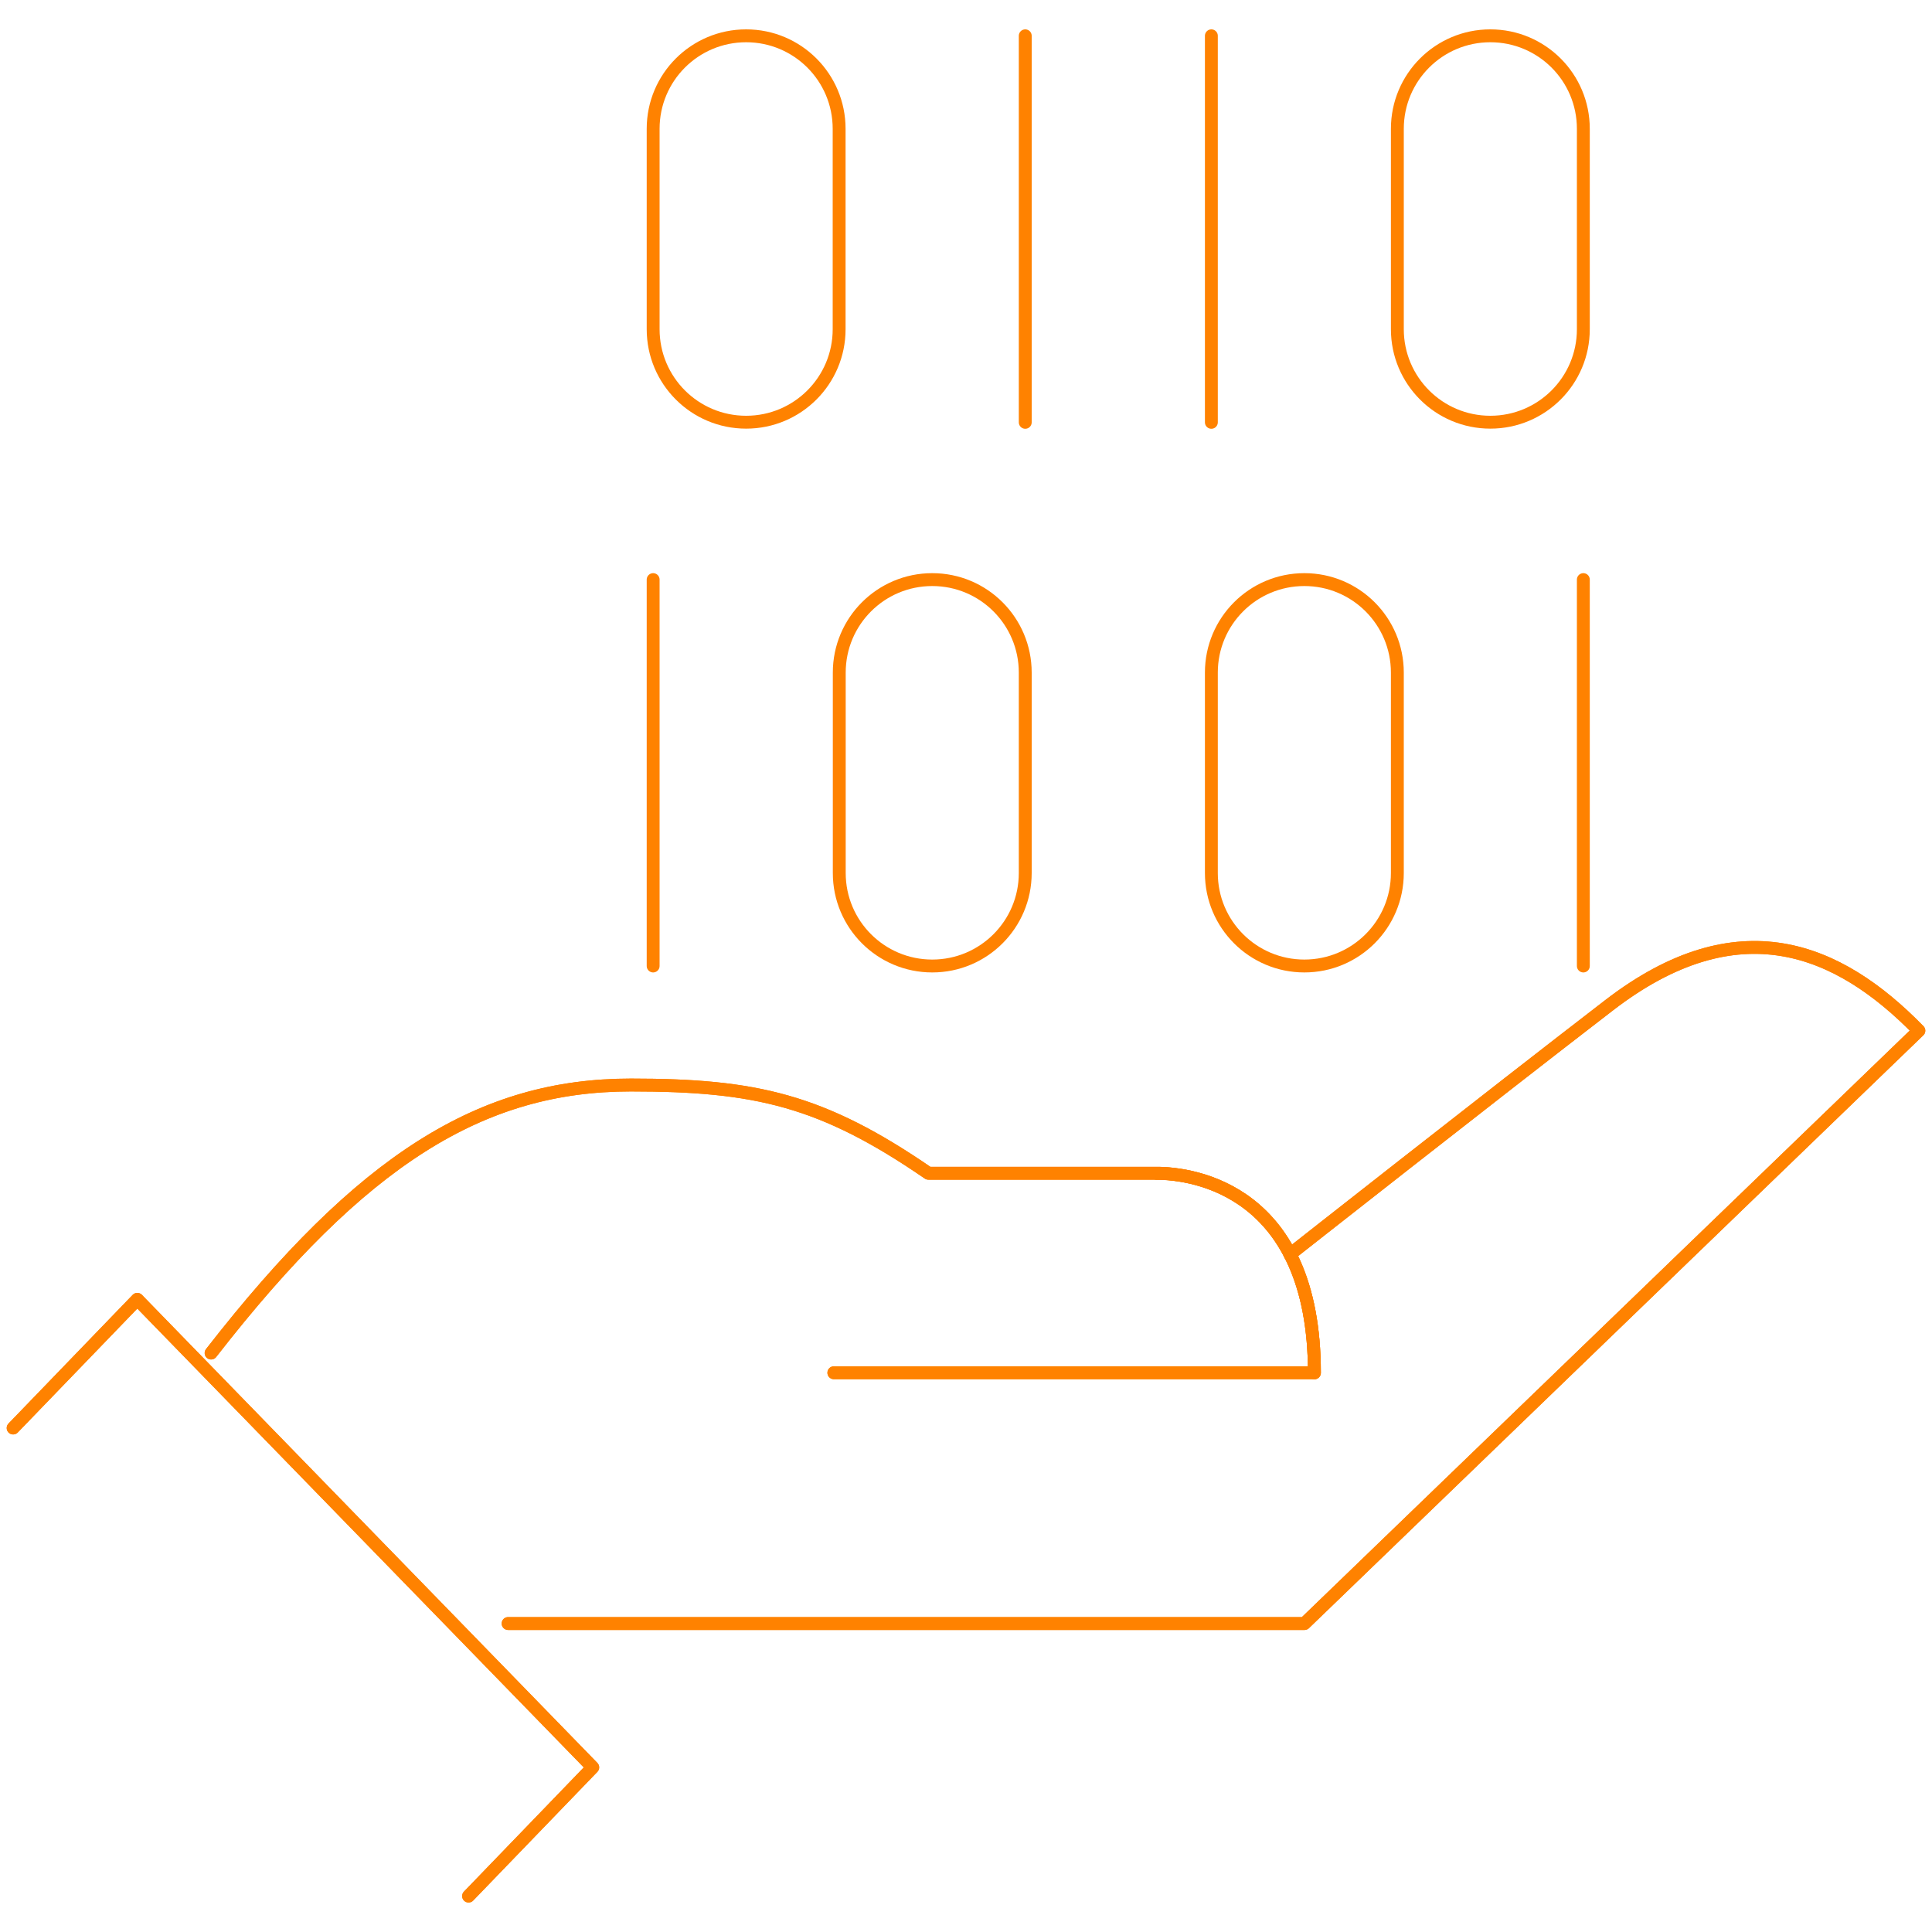 <?xml version="1.0" encoding="UTF-8"?><svg id="Layer_1" xmlns="http://www.w3.org/2000/svg" viewBox="0 0 150 150"><defs><style>.cls-1{fill:none;stroke:#ff8200;stroke-linecap:round;stroke-linejoin:round;}</style></defs><g id="Group_12624"><path id="Rectangle_453" class="cls-1" d="m57.93,2.78h0c3.99,0,7.22,3.23,7.22,7.22v15.56c0,3.99-3.23,7.22-7.22,7.22h0c-3.99,0-7.22-3.23-7.22-7.22v-15.56c0-3.99,3.23-7.22,7.22-7.22Z"/><path id="Rectangle_454" class="cls-1" d="m115.71,2.78h0c3.99,0,7.22,3.23,7.22,7.22v15.56c0,3.99-3.23,7.22-7.22,7.22h0c-3.99,0-7.22-3.23-7.22-7.22v-15.56c0-3.99,3.23-7.22,7.22-7.22Z"/><line id="Line_196" class="cls-1" x1="79.6" y1="2.78" x2="79.6" y2="32.79"/><line id="Line_197" class="cls-1" x1="94.05" y1="2.78" x2="94.05" y2="32.79"/><path id="Rectangle_455" class="cls-1" d="m72.38,75h0c-3.99,0-7.22-3.23-7.22-7.22v-15.56c0-3.99,3.23-7.22,7.22-7.22h0c3.99,0,7.22,3.23,7.22,7.22v15.56c0,3.99-3.23,7.22-7.22,7.22Z"/><path id="Rectangle_456" class="cls-1" d="m101.27,45h0c3.99,0,7.22,3.23,7.22,7.22v15.56c0,3.99-3.23,7.22-7.22,7.22h0c-3.99,0-7.22-3.23-7.22-7.22v-15.56c0-3.99,3.23-7.22,7.22-7.22Z"/><line id="Line_198" class="cls-1" x1="50.71" y1="45" x2="50.71" y2="75"/><line id="Line_199" class="cls-1" x1="122.93" y1="45" x2="122.93" y2="75"/><g id="Group_12546"><g id="Group_12545"><g id="Group_12544"><g id="Group_12543"><path id="Path_22954" class="cls-1" d="m100.15,97.39s15.28-12.03,24.79-19.35c10.01-7.7,17.78-4.44,24.04,1.98l-47.7,46.03h-61.83"/><path id="Path_22955" class="cls-1" d="m16.39,105.05c11.72-15.07,21.01-20.81,32.59-20.81,9.68,0,14.84,1.17,23.1,6.85h17.72c2.85,0,12.25,1.3,12.25,15.49h-37.31"/><path id="Path_22956" class="cls-1" d="m100.15,97.39s15.28-12.03,24.79-19.35c10.01-7.7,17.78-4.44,24.04,1.98l-47.7,46.03h-61.83"/><path id="Path_22957" class="cls-1" d="m89.8,91.1c2.85,0,12.25,1.3,12.25,15.49"/><path id="Path_22958" class="cls-1" d="m16.39,105.05c11.72-15.07,21.01-20.81,32.59-20.81,9.68,0,14.84,1.17,23.1,6.85h17.72c2.85,0,12.25,1.3,12.25,15.49h-37.31"/><path id="Path_22959" class="cls-1" d="m1.02,110.87l9.64-9.99,35.36,36.34-9.64,9.99"/><path id="Path_22960" class="cls-1" d="m1.02,110.87l9.64-9.99,35.36,36.34-9.64,9.99"/></g></g></g></g></g></svg>